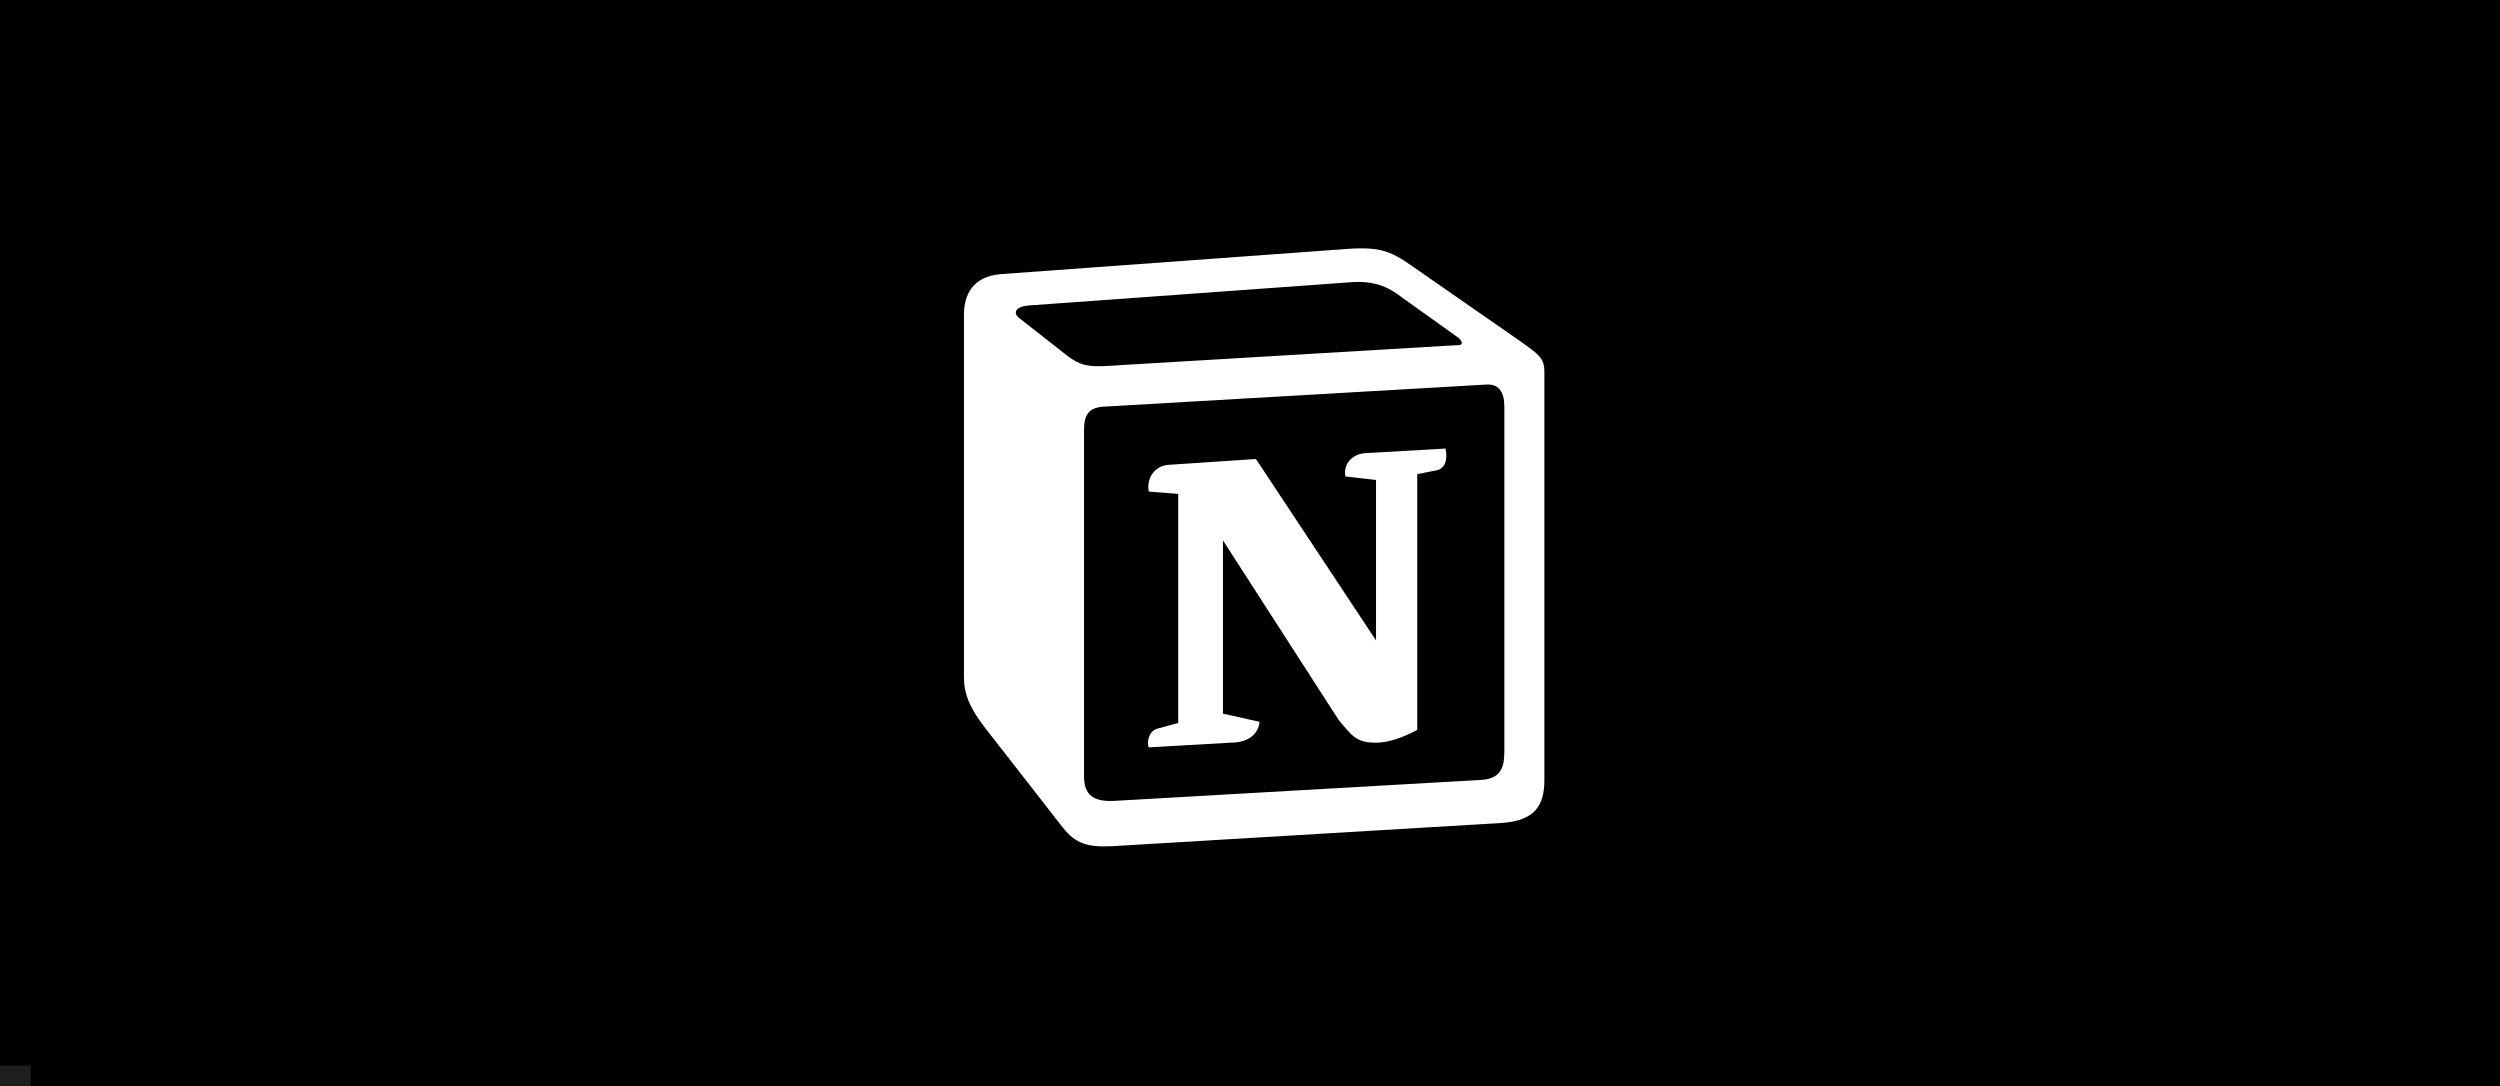 <svg width="244" height="106" viewBox="0 0 244 106" fill="none" xmlns="http://www.w3.org/2000/svg">
<path d="M244 0H0V106H244V0Z" fill="white"/>
<path d="M244 0H0V106H244V0Z" fill="black"/>
<path d="M103.851 34.475C105.688 35.949 106.376 35.837 109.825 35.609L142.342 33.679C143.031 33.679 142.458 33 142.229 32.887L136.828 29.028C135.793 28.234 134.414 27.325 131.772 27.552L100.287 29.822C99.138 29.935 98.909 30.502 99.367 30.957L103.851 34.475ZM105.802 41.964V75.779C105.802 77.596 106.722 78.276 108.79 78.164L144.526 76.12C146.594 76.007 146.825 74.758 146.825 73.282V39.694C146.825 38.219 146.252 37.425 144.985 37.538L107.64 39.694C106.263 39.808 105.802 40.489 105.802 41.964ZM141.081 43.779C141.311 44.8 141.081 45.822 140.045 45.936L138.323 46.276V71.24C136.828 72.034 135.45 72.488 134.301 72.488C132.462 72.488 132.001 71.92 130.623 70.22L119.361 52.744V69.652L122.925 70.446C122.925 70.446 122.924 72.488 120.049 72.488L112.122 72.942C111.892 72.488 112.122 71.354 112.926 71.127L114.995 70.561V48.206L112.123 47.978C111.893 46.955 112.466 45.482 114.076 45.367L122.58 44.8L134.301 62.504V46.843L131.312 46.504C131.083 45.255 132.001 44.346 133.15 44.235L141.081 43.779ZM97.643 26.758L130.393 24.375C134.416 24.033 135.45 24.262 137.977 26.077L148.432 33.339C150.157 34.587 150.732 34.928 150.732 36.289V76.12C150.732 78.616 149.812 80.092 146.595 80.319L108.563 82.588C106.148 82.702 104.998 82.362 103.734 80.773L96.036 70.9C94.656 69.083 94.082 67.724 94.082 66.133V30.728C94.082 28.687 95.002 26.984 97.643 26.758Z" fill="white"/>
<rect y="104" width="3" height="2" fill="white" fill-opacity="0.12"/>
</svg>
